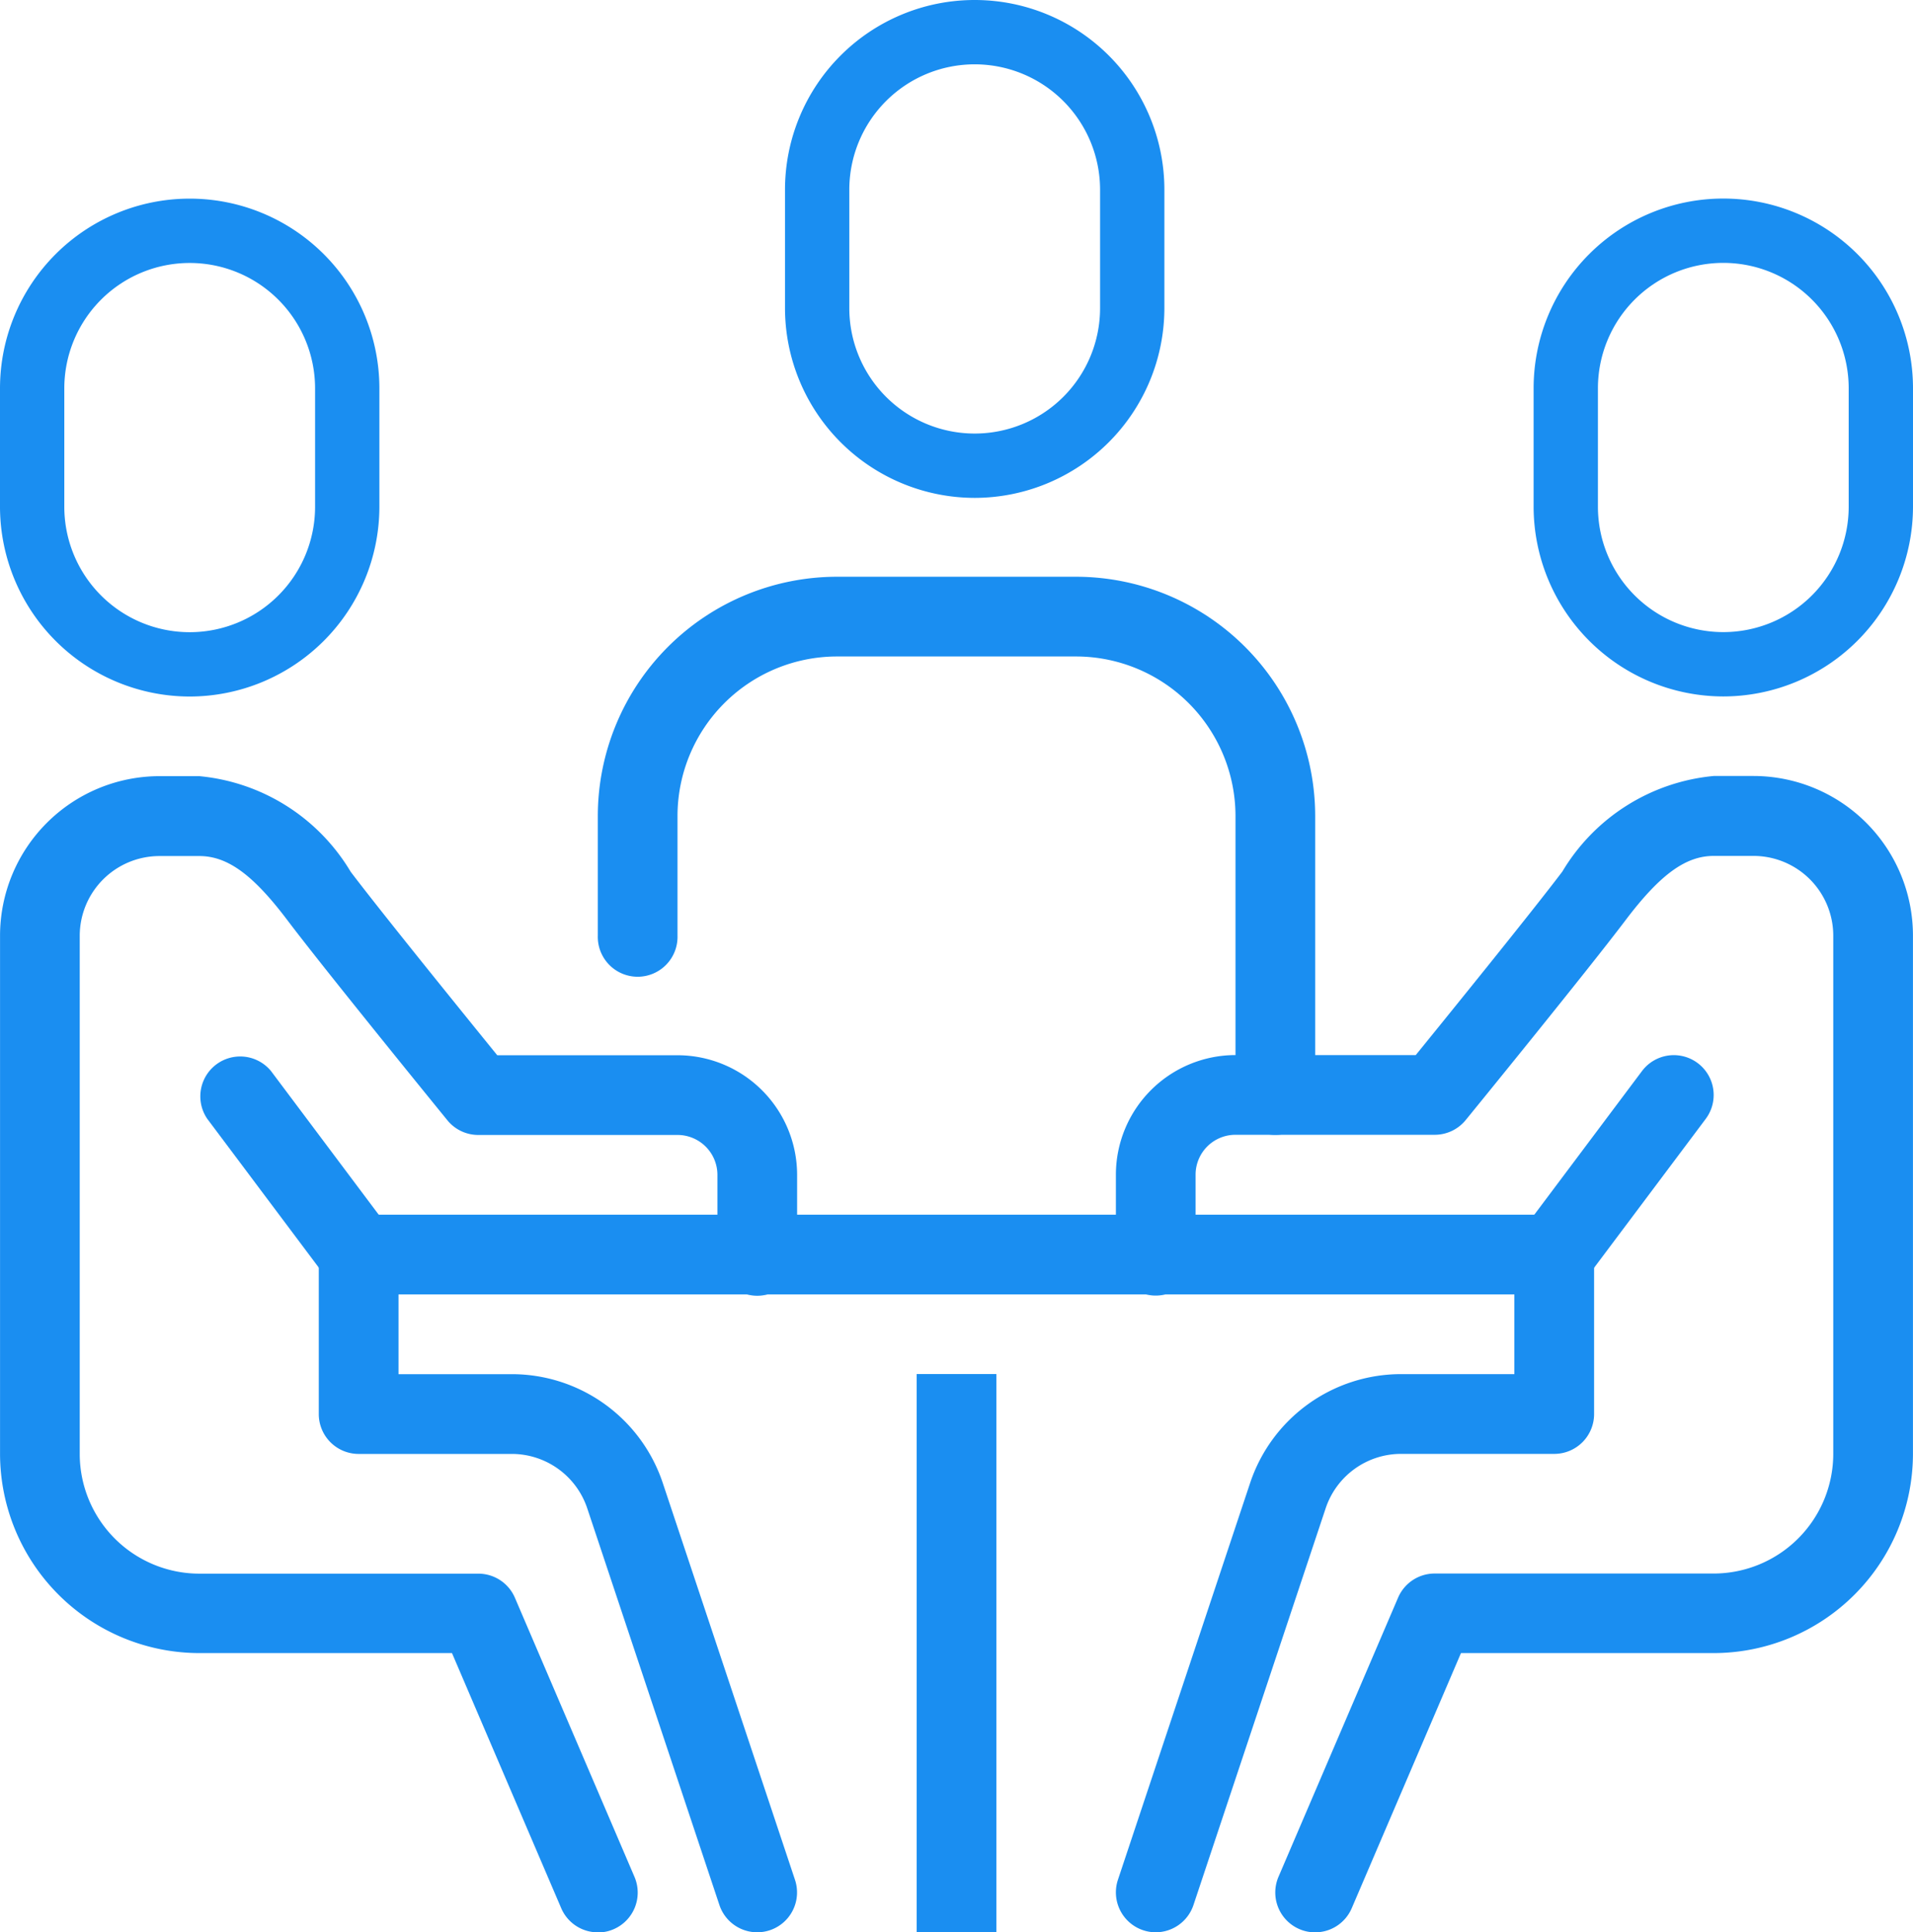 <svg xmlns="http://www.w3.org/2000/svg" width="45.008" height="45.448" viewBox="0 0 45.008 45.448">
  <g id="Group_3213" data-name="Group 3213" transform="translate(19205.815 -19691.843)">
    <path id="Path_1222" data-name="Path 1222" d="M245.332,341.332h1.876V354.46h-1.876Zm0,0" transform="translate(-19429.58 19382.828)" fill="#1a8ef1"/>
    <path id="Path_1223" data-name="Path 1223" d="M96,298.668h28.13v1.875H96Zm0,0" transform="translate(-19293.377 19421.744)" fill="#1a8ef1"/>
    <path id="Path_1225" data-name="Path 1225" d="M303.356,208.525a.919.919,0,0,1-.37-.076.937.937,0,0,1-.492-1.231l2.813-6.564a.936.936,0,0,1,.862-.568h6.564a2.817,2.817,0,0,0,2.813-2.813v-12.19a1.877,1.877,0,0,0-1.876-1.875h-.937c-.658,0-1.257.435-2.065,1.5-.906,1.2-3.655,4.572-3.771,4.714a.94.94,0,0,1-.728.345h-4.688a.938.938,0,0,0-.938.938v1.875a.938.938,0,1,1-1.875,0v-1.875a2.816,2.816,0,0,1,2.813-2.813h4.242c.739-.91,2.731-3.366,3.449-4.316a4.651,4.651,0,0,1,3.561-2.248h.937a3.755,3.755,0,0,1,3.751,3.751v12.19a4.694,4.694,0,0,1-4.688,4.688h-5.946l-2.57,6A.936.936,0,0,1,303.356,208.525Zm0,0" transform="translate(-19478.229 19528.766)" fill="#1a8ef1"/>
    <path id="Path_1226" data-name="Path 1226" d="M299.608,315.546a.939.939,0,0,1-.889-1.235l3.109-9.329a3.744,3.744,0,0,1,3.557-2.564h2.661v-2.813a.938.938,0,0,1,1.876,0v3.751a.937.937,0,0,1-.938.938h-3.6a1.87,1.87,0,0,0-1.778,1.281l-3.11,9.33a.939.939,0,0,1-.89.641Zm0,0" transform="translate(-19478.232 19421.744)" fill="#1a8ef1"/>
    <path id="Path_1227" data-name="Path 1227" d="M406.266,261.636a.937.937,0,0,1-.749-1.5l2.813-3.751a.937.937,0,0,1,1.5,1.124l-2.813,3.751A.932.932,0,0,1,406.266,261.636Zm0,0" transform="translate(-19575.514 19460.65)" fill="#1a8ef1"/>
    <path id="Path_1229" data-name="Path 1229" d="M14.065,208.525a.936.936,0,0,1-.862-.568l-2.57-6H4.688A4.694,4.694,0,0,1,0,197.273v-12.19a3.755,3.755,0,0,1,3.751-3.751h.937a4.647,4.647,0,0,1,3.561,2.248c.719.95,2.71,3.406,3.449,4.316H15.94a2.816,2.816,0,0,1,2.813,2.813v1.875a.938.938,0,1,1-1.875,0v-1.875a.939.939,0,0,0-.938-.938H11.252a.936.936,0,0,1-.727-.345c-.116-.143-2.867-3.518-3.771-4.715-.808-1.068-1.406-1.5-2.066-1.5H3.751a1.877,1.877,0,0,0-1.876,1.875v12.19a2.817,2.817,0,0,0,2.813,2.813h6.564a.936.936,0,0,1,.862.568l2.813,6.564a.938.938,0,0,1-.492,1.231.919.919,0,0,1-.369.076Zm0,0" transform="translate(-19205.814 19528.766)" fill="#1a8ef1"/>
    <path id="Path_1230" data-name="Path 1230" d="M95.647,315.546a.939.939,0,0,1-.89-.641l-3.109-9.329a1.873,1.873,0,0,0-1.779-1.281h-3.6a.938.938,0,0,1-.938-.938v-3.751a.938.938,0,0,1,1.876,0v2.813h2.661a3.745,3.745,0,0,1,3.558,2.564l3.109,9.329a.937.937,0,0,1-.593,1.186A.952.952,0,0,1,95.647,315.546Zm0,0" transform="translate(-19283.646 19421.744)" fill="#1a8ef1"/>
    <path id="Path_1231" data-name="Path 1231" d="M57.082,261.636a.938.938,0,0,1-.751-.375l-2.813-3.751a.938.938,0,0,1,1.5-1.124l2.813,3.751a.937.937,0,0,1-.749,1.5Zm0,0" transform="translate(-19254.455 19460.65)" fill="#1a8ef1"/>
    <path id="Path_1232" data-name="Path 1232" d="M175.94,141.127a.936.936,0,0,1-.937-.937v-6.564a3.755,3.755,0,0,0-3.751-3.751h-5.626a3.755,3.755,0,0,0-3.751,3.751v2.813a.938.938,0,1,1-1.875,0v-2.813A5.632,5.632,0,0,1,165.626,128h5.626a5.632,5.632,0,0,1,5.626,5.626v6.564a.937.937,0,0,1-.938.937Zm0,0" transform="translate(-19351.75 19577.408)" fill="#1a8ef1"/>
    <path id="Path_1264" data-name="Path 1264" d="M213.269,15.871a4.468,4.468,0,0,0,4.463-4.463V8.624a4.463,4.463,0,0,0-8.926,0v2.784A4.468,4.468,0,0,0,213.269,15.871Zm-2.95-7.247a2.95,2.95,0,1,1,5.9,0v2.784a2.95,2.95,0,1,1-5.9,0Z" transform="translate(-19396.152 19687.682)" fill="#1a8ef1"/>
    <path id="Path_1265" data-name="Path 1265" d="M213.269,15.871a4.468,4.468,0,0,0,4.463-4.463V8.624a4.463,4.463,0,0,0-8.926,0v2.784A4.468,4.468,0,0,0,213.269,15.871Zm-2.95-7.247a2.95,2.95,0,1,1,5.9,0v2.784a2.95,2.95,0,1,1-5.9,0Z" transform="translate(-19378.539 19692.352)" fill="#1a8ef1"/>
    <path id="Path_1266" data-name="Path 1266" d="M213.269,15.871a4.468,4.468,0,0,0,4.463-4.463V8.624a4.463,4.463,0,0,0-8.926,0v2.784A4.468,4.468,0,0,0,213.269,15.871Zm-2.95-7.247a2.95,2.95,0,1,1,5.9,0v2.784a2.95,2.95,0,1,1-5.9,0Z" transform="translate(-19414.621 19692.354)" fill="#1a8ef1"/>
  </g>
</svg>
